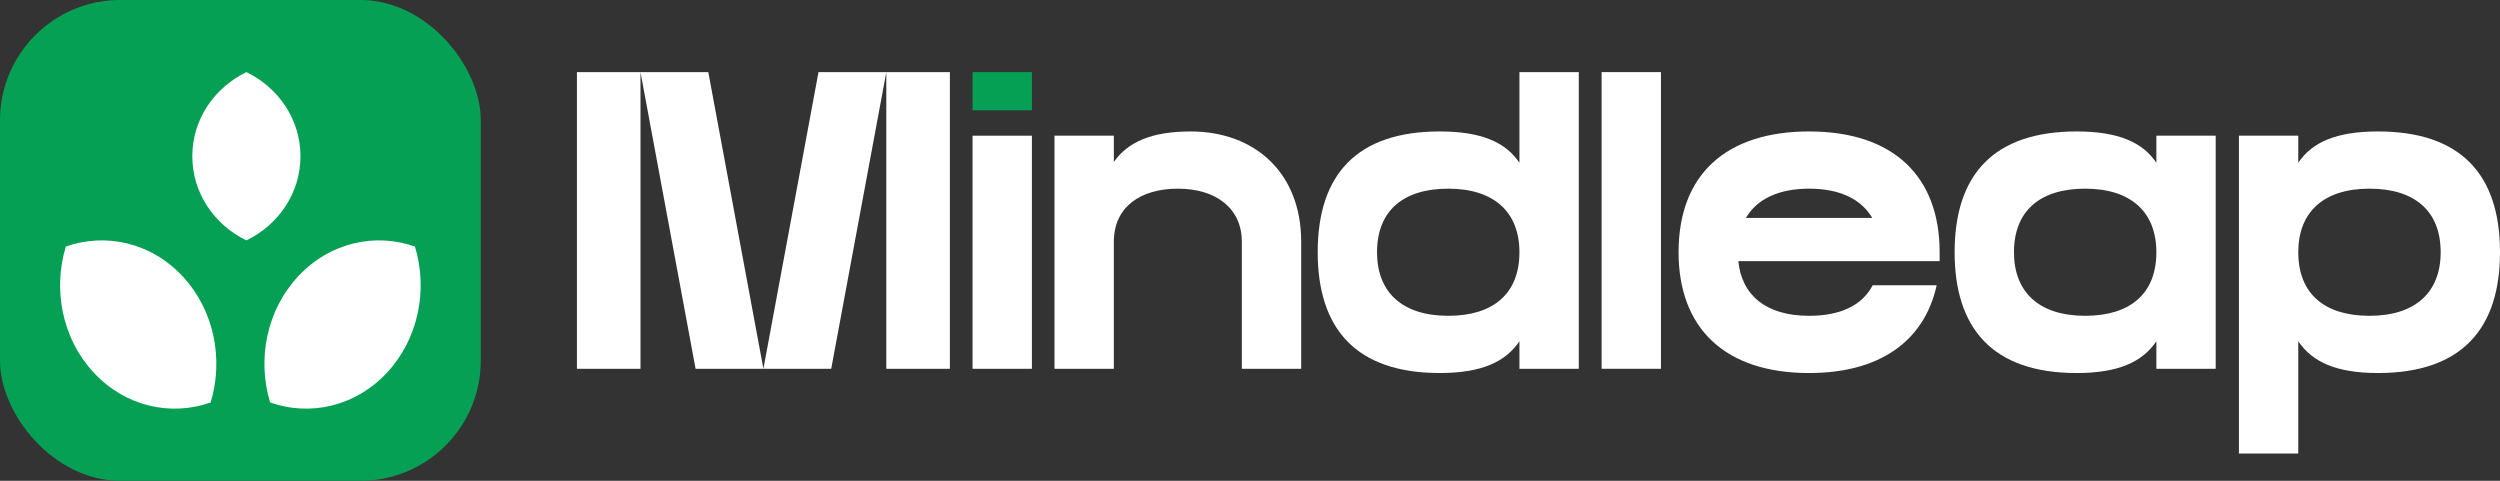 <svg width="208" height="40" viewBox="0 0 208 40" fill="none" xmlns="http://www.w3.org/2000/svg">
<rect x="0" y="0" width="208" height="40" fill="#333333" stroke="none"/>
<rect width="40" height="40" rx="10" fill="#06A055"/>
<path d="M16 13C16 16.06 17.831 18.708 20.5 20C23.169 18.708 25 16.06 25 13C25 9.94 23.169 7.292 20.5 6C17.831 7.292 16 9.94 16 13Z" fill="white"/>
<path d="M7.792 30.993C10.425 33.828 14.212 34.657 17.523 33.486C18.61 29.921 17.84 25.842 15.208 23.007C12.575 20.172 8.788 19.343 5.478 20.514C4.39 24.079 5.16 28.158 7.792 30.993Z" fill="white"/>
<path d="M24.792 23.007C22.16 25.842 21.39 29.921 22.477 33.486C25.788 34.657 29.576 33.828 32.208 30.993C34.84 28.158 35.61 24.079 34.523 20.514C31.212 19.343 27.425 20.172 24.792 23.007Z" fill="white"/>
<path d="M53.289 6V30.683H48V6H53.289ZM58.931 6L63.515 30.683H57.873L53.289 6H58.931ZM68.099 6H73.741L69.157 30.683H63.515L68.099 6ZM73.741 6H79.03V30.683H73.741V6Z" fill="white"/>
<path d="M85.854 11.29V30.684H80.917V11.29H85.854Z" fill="white"/>
<path d="M85.854 6H80.917V9.174H85.854V6Z" fill="#06A055"/>
<path d="M97.996 15.697C94.858 15.697 92.672 17.248 92.672 20.105V30.683H87.735V11.289H92.672V13.475C93.836 11.818 95.81 10.937 99.054 10.937C104.414 10.937 108.258 14.392 108.258 20.105V30.683H103.321V20.105C103.321 17.389 101.241 15.697 97.996 15.697Z" fill="white"/>
<path d="M109.633 20.986C109.633 14.428 112.983 10.937 119.788 10.937C123.279 10.937 125.289 11.853 126.417 13.546V6H131.354V30.683H126.417V28.391C125.254 30.119 123.244 31.036 119.788 31.036C112.736 31.036 109.633 27.263 109.633 20.986ZM120.493 26.275C124.231 26.275 126.417 24.442 126.417 20.986C126.417 17.672 124.337 15.697 120.493 15.697C116.756 15.697 114.569 17.53 114.569 20.986C114.569 24.301 116.65 26.275 120.493 26.275Z" fill="white"/>
<path d="M138.191 6V30.683H133.254V6H138.191Z" fill="white"/>
<path d="M139.657 20.986C139.657 14.427 143.712 10.937 150.518 10.937C157.57 10.937 161.378 14.71 161.378 20.986V21.727H144.629C144.911 24.583 146.956 26.275 150.518 26.275C153.092 26.275 154.925 25.429 155.807 23.736H161.132C160.074 28.497 156.265 31.036 150.518 31.036C143.465 31.036 139.657 27.263 139.657 20.986ZM155.772 18.13C154.855 16.578 153.092 15.697 150.518 15.697C148.014 15.697 146.181 16.543 145.264 18.13H155.772Z" fill="white"/>
<path d="M162.625 20.986C162.625 14.427 165.975 10.937 172.78 10.937C176.271 10.937 178.281 11.853 179.41 13.546V11.289H184.346V30.683H179.41V28.391C178.246 30.119 176.236 31.036 172.78 31.036C165.728 31.036 162.625 27.263 162.625 20.986ZM173.486 26.275C177.223 26.275 179.41 24.442 179.41 20.986C179.41 17.672 177.329 15.697 173.486 15.697C169.748 15.697 167.562 17.53 167.562 20.986C167.562 24.301 169.642 26.275 173.486 26.275Z" fill="white"/>
<path d="M191.216 28.391V37.735H186.279V11.289H191.216V13.546C192.344 11.853 194.354 10.937 197.845 10.937C204.651 10.937 208 14.427 208 20.986C208 27.263 204.897 31.036 197.845 31.036C194.389 31.036 192.38 30.119 191.216 28.391ZM197.14 26.275C200.983 26.275 203.064 24.301 203.064 20.986C203.064 17.53 200.878 15.697 197.14 15.697C193.296 15.697 191.216 17.672 191.216 20.986C191.216 24.442 193.402 26.275 197.14 26.275Z" fill="white"/>
</svg>
